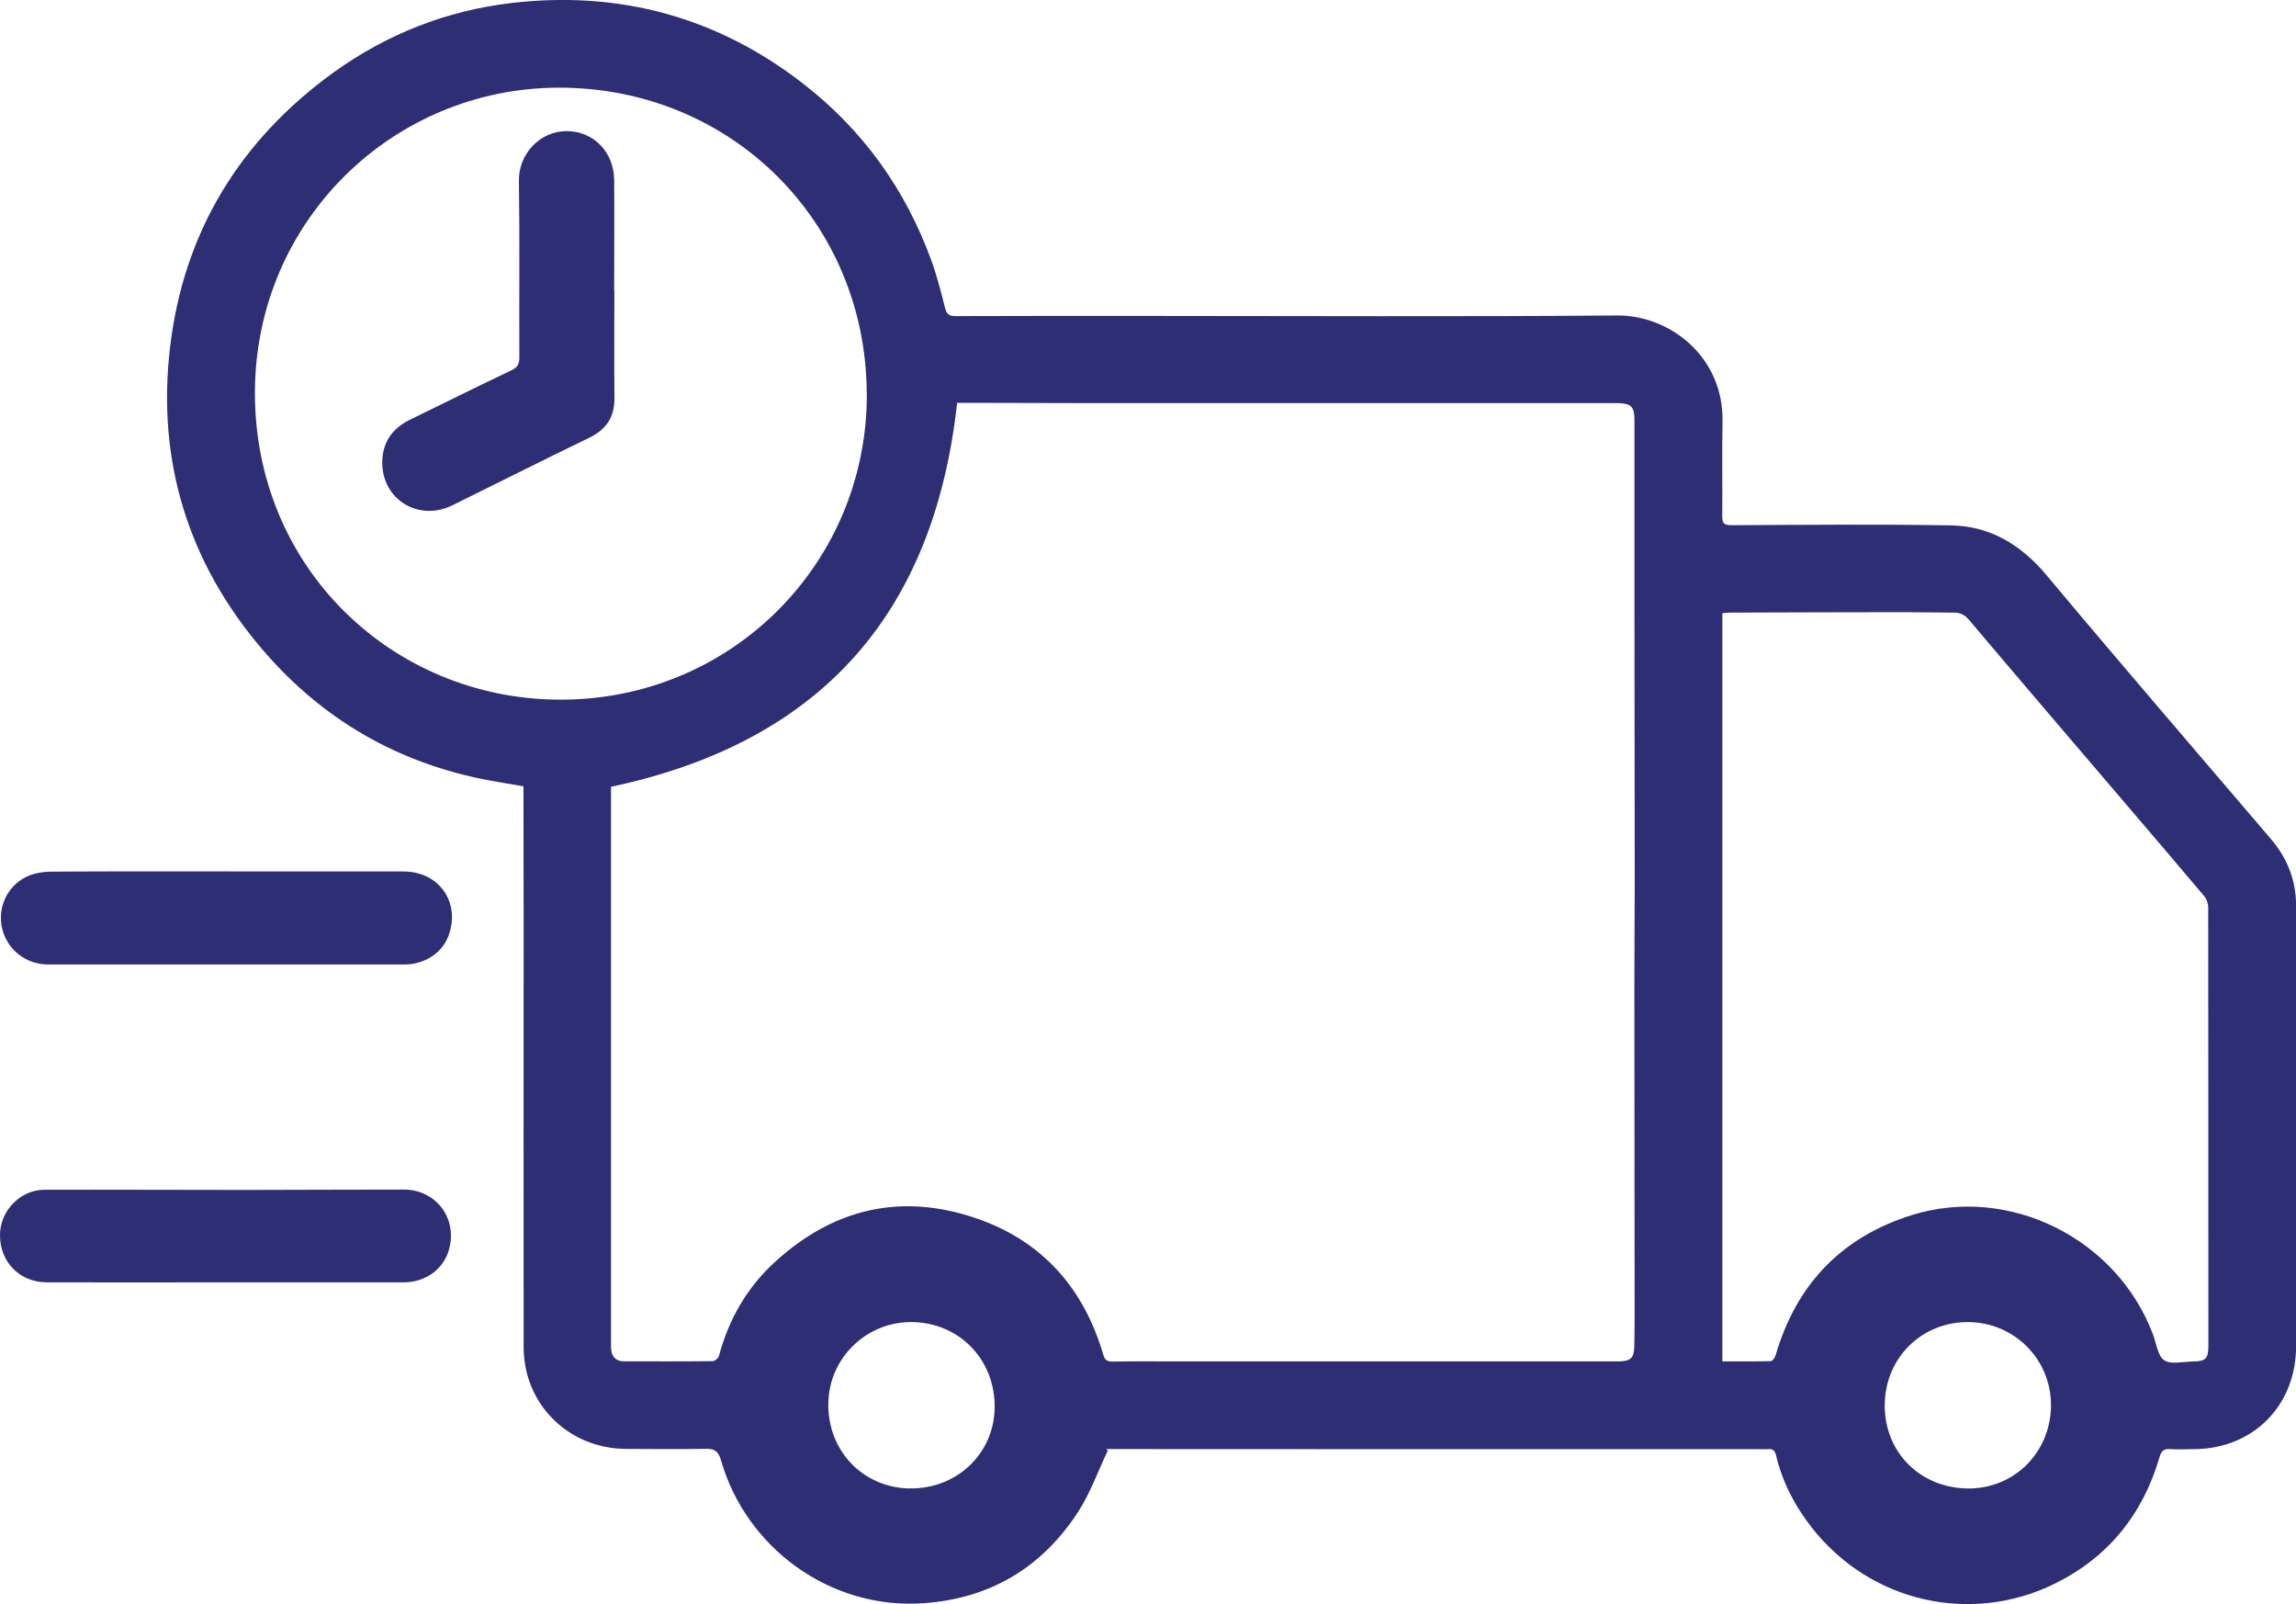 <svg xmlns="http://www.w3.org/2000/svg" id="Capa_2" data-name="Capa 2" viewBox="0 0 261.72 182.79"><defs><style> .cls-1 { fill: #2d2e74; } </style></defs><g id="Capa_1-2" data-name="Capa 1"><g><path class="cls-1" d="M126.27,165.32c-1.12,2.34-1.99,4.84-3.39,6.99-4.14,6.35-10.04,9.87-17.68,10.39-10.62.72-20.16-6.36-23.01-16.28-.31-1.09-.76-1.34-1.78-1.32-3.02.06-6.04.02-9.05.01-6.51-.02-11.66-5.07-11.67-11.57-.02-16.11,0-32.21,0-48.32,0-4.95-.01-9.9-.02-14.85,0-.23,0-.47,0-.77-1.34-.23-2.63-.43-3.92-.67-10.34-1.93-18.97-6.91-25.8-14.87-8.52-9.94-12.1-21.56-10.56-34.52,1.55-13.08,7.92-23.52,18.61-31.27C44.08,3.89,50.89,1.21,58.32.34c12.3-1.43,23.47,1.6,33.28,9.23,6.77,5.27,11.6,12,14.54,20.05.65,1.77,1.12,3.62,1.58,5.45.18.75.48.95,1.22.95,7.12-.03,14.24-.02,21.36-.02,18.01,0,36.01.1,54.02-.05,6.02-.05,12.17,4.71,12.03,12.1-.07,3.59,0,7.19-.03,10.78,0,.79.2,1.02,1.02,1.02,8.34-.04,16.69-.12,25.03.02,4.51.07,8.02,2.22,10.95,5.72,8.43,10.08,17.02,20.03,25.55,30.03,1.87,2.2,2.86,4.69,2.86,7.62-.02,16.72,0,33.43,0,50.15,0,6.81-4.92,11.75-11.71,11.75-.88,0-1.77.06-2.64-.01-.76-.06-1.03.25-1.23.96-1.91,6.52-5.87,11.4-11.97,14.4-9.39,4.61-20.88,2.23-27.67-6.43-1.92-2.45-3.34-5.17-4.06-8.22-.12-.5-.36-.77-.91-.7-.23.03-.47,0-.71,0-15.83,0-31.67,0-47.5,0-8.68,0-17.36,0-26.04-.01h-1.21c.07.06.15.12.22.19M109.1,45.92c-2.66,24.18-15.69,38.69-39.45,43.74v6.66c0,18.85,0,37.7,0,56.55,0,.27,0,.54.01.81.05.93.54,1.45,1.48,1.45,3.36.01,6.71.02,10.07-.02.26,0,.67-.33.74-.58,1.11-4.16,3.17-7.77,6.34-10.68,6.8-6.25,14.68-7.99,23.35-4.89,7.3,2.61,11.94,7.96,14.12,15.41.17.58.42.8,1.04.79,2.27-.04,4.54-.02,6.81-.02,16.65,0,33.29,0,49.94,0,.34,0,.68,0,1.02,0,1.33-.04,1.69-.4,1.72-1.7.02-1.05.04-2.1.04-3.15-.01-12.65-.03-25.29-.03-37.94,0-3.93.04-7.86.04-11.8,0-10.51-.03-21.02-.03-31.53,0-7.05,0-14.1,0-21.16,0-1.51-.37-1.88-1.84-1.92-.27,0-.54,0-.81,0-19.46,0-38.92,0-58.38,0-4.3,0-8.61-.02-12.92-.03-1.14,0-2.29,0-3.23,0M196.32,155.14c1.82,0,3.68.02,5.53-.03.2,0,.48-.42.56-.69,2.35-8.06,7.52-13.45,15.51-15.95,11.12-3.47,23.38,2.66,27.5,13.6.39,1.03.53,2.45,1.28,2.94.79.52,2.16.14,3.28.14,1.42-.01,1.75-.33,1.75-1.73,0-16.68,0-33.36-.02-50.05,0-.43-.19-.94-.46-1.26-2.81-3.34-5.66-6.66-8.49-9.98-6.11-7.16-12.24-14.31-18.32-21.5-.5-.59-.99-.82-1.72-.82-1.86,0-3.73-.05-5.59-.05-6.64,0-13.29.03-19.93.05-.26,0-.52.04-.87.07v85.26ZM98.8,44.91c-.04-19.57-15.42-34.95-35.11-34.92-18.92.03-34.53,15.2-34.63,34.6-.11,20.03,15.61,35.03,34.65,35.14,19.54.12,35.14-15.46,35.1-34.83M224.29,169.62c5.28.06,9.45-4.08,9.5-9.42.05-5.25-4.15-9.51-9.43-9.54-5.31-.03-9.47,4.08-9.52,9.41-.05,5.39,4,9.48,9.46,9.55M103.7,169.61c5.33.09,9.58-3.92,9.68-9.13.1-5.46-3.93-9.7-9.33-9.82-5.21-.11-9.54,4.03-9.63,9.23-.1,5.42,3.93,9.64,9.28,9.73"></path><path class="cls-1" d="M25.97,99.31c6.67,0,13.35,0,20.03,0,4.1,0,6.57,3.62,5.09,7.41-.74,1.91-2.72,3.19-5,3.19-9.05,0-18.1,0-27.15,0-4.47,0-8.95.01-13.42,0-2.53,0-4.64-1.64-5.25-4-.61-2.35.47-4.89,2.73-5.99.84-.41,1.88-.58,2.84-.59,6.71-.05,13.42-.02,20.13-.03"></path><path class="cls-1" d="M25.57,146.13c-6.75,0-13.49.02-20.23,0-3.13-.01-5.37-2.34-5.34-5.44.03-2.72,2.31-5.1,5.05-5.11,7.73-.02,15.45.02,23.18.02,5.93,0,11.86-.05,17.79-.04,3.81,0,6.27,3.48,5.08,7.09-.69,2.09-2.69,3.48-5.09,3.48-6.81,0-13.62,0-20.44,0"></path><path class="cls-1" d="M70.03,33.04c0,4.1-.03,8.2.01,12.31.02,2.18-.93,3.6-2.9,4.55-5.21,2.51-10.38,5.13-15.57,7.68-4.02,1.98-8.31-.88-7.98-5.34.15-2.07,1.3-3.51,3.14-4.41,3.86-1.89,7.71-3.79,11.58-5.64.7-.33.89-.72.89-1.46-.03-6.71.05-13.42-.05-20.13-.04-3.04,2.38-5.65,5.42-5.66,3.09,0,5.42,2.38,5.44,5.61.03,4.17,0,8.34,0,12.51"></path></g></g></svg>